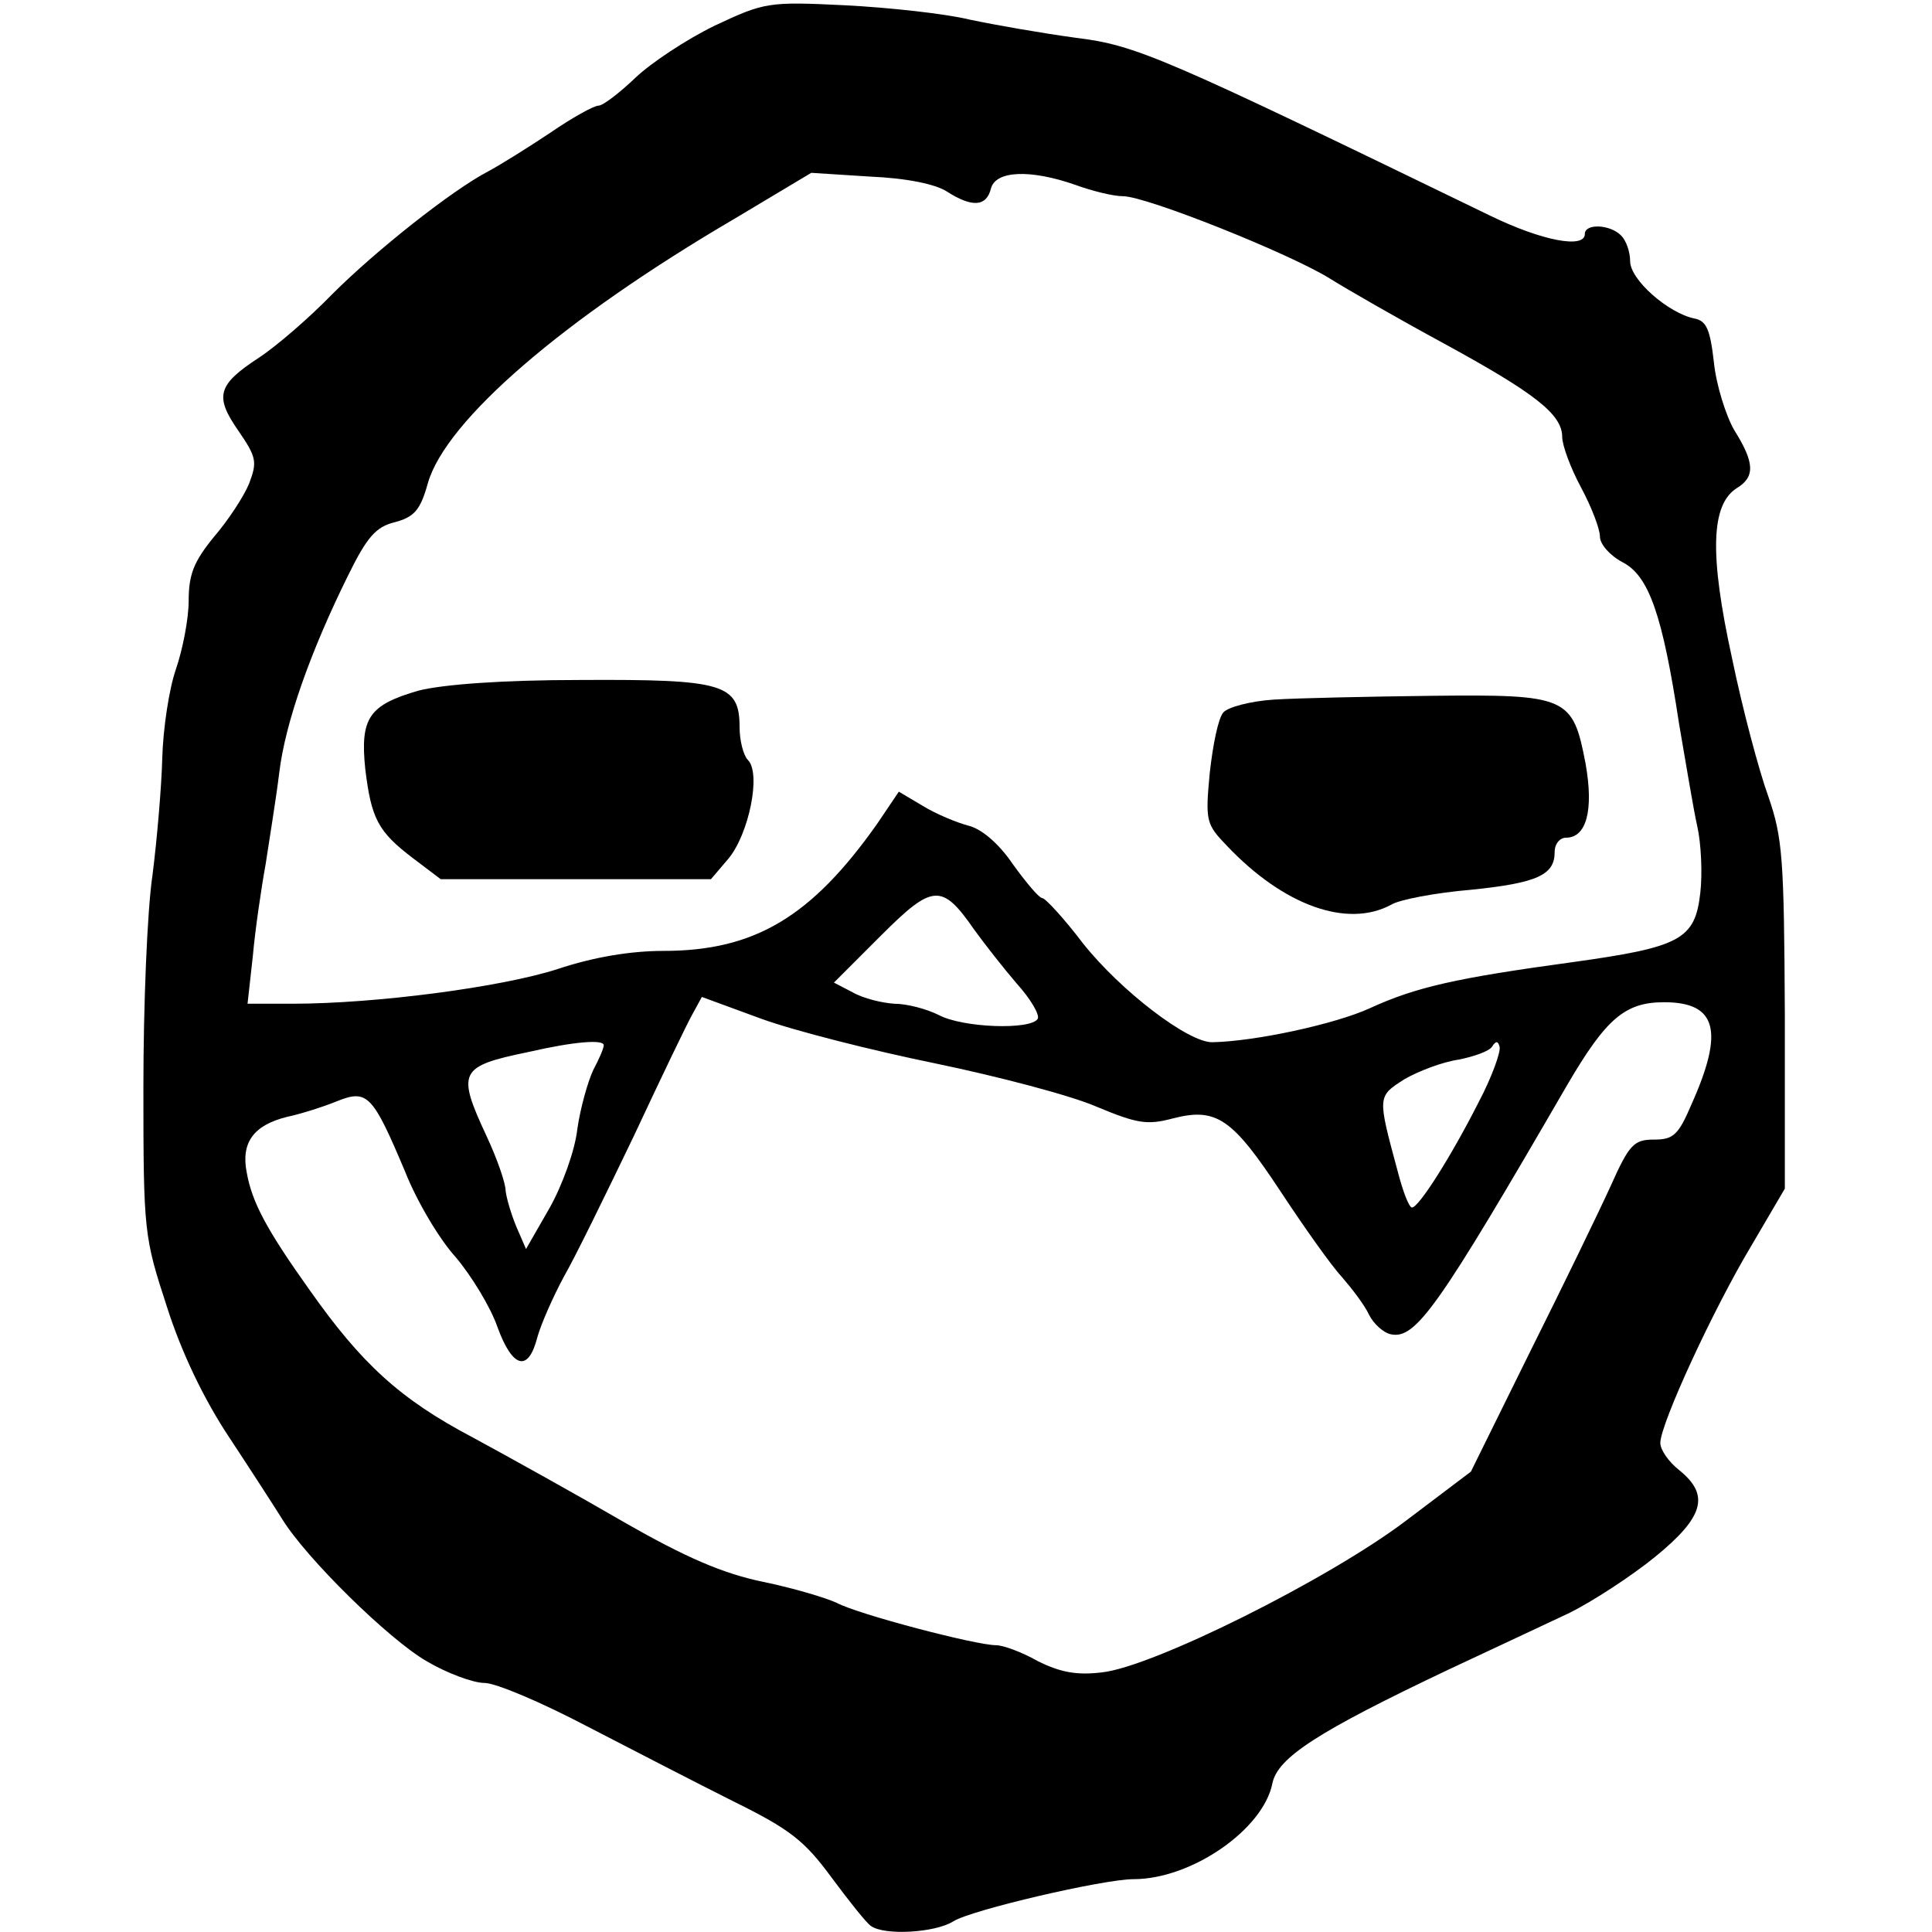 <?xml version="1.0" standalone="no"?>
<svg version="1.0" xmlns="http://www.w3.org/2000/svg"
 width="256pt" height="256pt" viewBox="0 0 256 256"
 preserveAspectRatio="xMidYMid meet">

<g transform="translate(0,256) scale(0.1,-0.1)"
stroke="none">
<path d="M947 2526 c-37 -18 -84 -49 -105 -69 -21 -20 -43 -37 -49 -37 -6 0
-35 -16 -64 -36 -30 -20 -67 -43 -82 -51 -48 -25 -149 -105 -207 -163 -30 -31
-74 -69 -97 -84 -55 -36 -59 -51 -27 -97 24 -35 25 -41 14 -70 -7 -17 -28 -49
-47 -71 -26 -32 -33 -49 -33 -84 0 -24 -8 -65 -17 -91 -9 -26 -17 -79 -18
-118 -1 -38 -7 -108 -13 -155 -7 -47 -12 -173 -12 -281 0 -192 1 -198 31 -290
19 -60 49 -123 83 -174 29 -44 60 -92 70 -108 32 -52 141 -159 191 -188 27
-16 62 -29 77 -29 15 0 76 -26 135 -57 60 -31 147 -76 195 -100 75 -37 94 -52
130 -101 23 -31 46 -60 52 -64 18 -13 85 -9 109 6 23 15 199 56 239 56 77 0
172 66 184 127 7 34 59 68 234 151 58 27 130 61 160 75 30 15 81 48 113 74 65
53 73 82 32 115 -14 11 -25 27 -25 36 0 25 70 177 121 262 l44 75 0 230 c-1
209 -3 235 -22 290 -12 33 -34 115 -48 183 -30 137 -28 203 6 225 25 15 24 34
-3 77 -11 19 -24 60 -27 90 -5 44 -10 55 -26 58 -34 7 -85 51 -85 76 0 12 -5
27 -12 34 -15 15 -48 16 -48 2 0 -20 -57 -9 -125 24 -437 212 -469 226 -550
236 -44 6 -107 17 -140 24 -33 8 -107 16 -165 19 -102 5 -107 4 -173 -27z
m308 -220 c33 -21 52 -20 58 4 6 24 52 26 112 5 22 -8 50 -15 63 -15 31 0 221
-76 274 -109 24 -15 92 -54 151 -86 121 -66 157 -94 157 -124 0 -11 11 -41 25
-67 14 -26 25 -55 25 -65 0 -10 13 -25 30 -34 35 -18 53 -70 75 -215 9 -52 19
-113 24 -135 5 -22 7 -62 4 -88 -7 -62 -26 -72 -170 -92 -154 -21 -207 -33
-268 -61 -46 -21 -152 -44 -209 -45 -32 0 -121 68 -171 131 -25 33 -50 60 -54
60 -4 0 -21 20 -39 45 -19 28 -42 47 -59 51 -15 4 -42 15 -60 26 l-32 19 -29
-43 c-87 -123 -162 -168 -283 -168 -43 0 -92 -8 -140 -24 -74 -24 -241 -46
-352 -46 l-59 0 7 63 c3 34 11 89 17 122 5 33 14 88 18 121 8 67 42 162 91
261 25 51 37 65 62 71 26 7 34 16 44 52 24 83 179 217 406 350 l102 61 78 -5
c48 -2 87 -10 102 -20z m36 -978 c13 -18 38 -50 56 -71 19 -21 31 -42 28 -47
-9 -15 -99 -12 -131 5 -16 8 -42 15 -59 15 -16 1 -41 7 -55 15 l-25 13 62 62
c69 69 81 70 124 8z m-52 -177 c82 -17 178 -42 213 -57 55 -23 68 -25 102 -16
58 15 79 0 143 -97 31 -47 67 -98 81 -113 13 -15 30 -37 36 -50 6 -12 19 -24
29 -26 33 -7 63 36 234 331 51 87 76 109 128 109 70 0 80 -38 36 -136 -17 -40
-24 -46 -49 -46 -27 0 -33 -6 -58 -62 -16 -35 -64 -134 -107 -220 l-78 -158
-86 -65 c-103 -78 -336 -194 -403 -201 -33 -4 -55 0 -85 15 -21 12 -46 21 -55
21 -27 0 -183 41 -211 56 -15 7 -59 20 -98 28 -53 11 -102 32 -184 79 -62 36
-152 86 -200 112 -97 51 -148 98 -217 196 -57 80 -76 116 -83 155 -8 40 9 63
53 74 19 4 50 14 67 21 40 16 47 8 90 -94 15 -38 45 -89 67 -113 21 -25 46
-66 55 -92 20 -55 41 -61 53 -14 5 18 21 54 35 80 15 26 56 110 93 187 36 77
71 150 78 162 l12 22 79 -29 c44 -16 147 -42 230 -59z m-439 24 c0 -4 -6 -18
-14 -33 -7 -15 -17 -50 -21 -78 -3 -28 -20 -75 -37 -105 l-31 -54 -13 30 c-7
17 -13 38 -14 47 0 10 -11 42 -25 72 -40 86 -37 93 55 112 61 14 100 17 100 9z
m1159 -76 c-36 -71 -79 -139 -88 -139 -4 0 -12 21 -19 48 -27 100 -27 99 9
122 19 11 51 23 72 26 20 4 40 11 44 17 5 8 8 8 10 0 2 -6 -10 -40 -28 -74z"/>
<path d="M555 1645 c-66 -19 -78 -36 -71 -104 8 -66 17 -83 63 -118 l37 -28
179 0 179 0 23 27 c27 32 44 113 26 131 -6 6 -11 26 -11 43 0 58 -21 64 -210
63 -106 0 -183 -6 -215 -14z"/>
<path d="M1688 1633 c-31 -2 -61 -10 -67 -17 -7 -8 -14 -44 -18 -80 -6 -64 -5
-68 23 -97 75 -79 159 -109 217 -78 11 7 59 16 106 20 89 9 111 20 111 50 0
11 7 19 15 19 27 0 37 36 26 98 -17 89 -24 92 -205 90 -83 -1 -177 -3 -208 -5z"/>
</g>
</svg>
